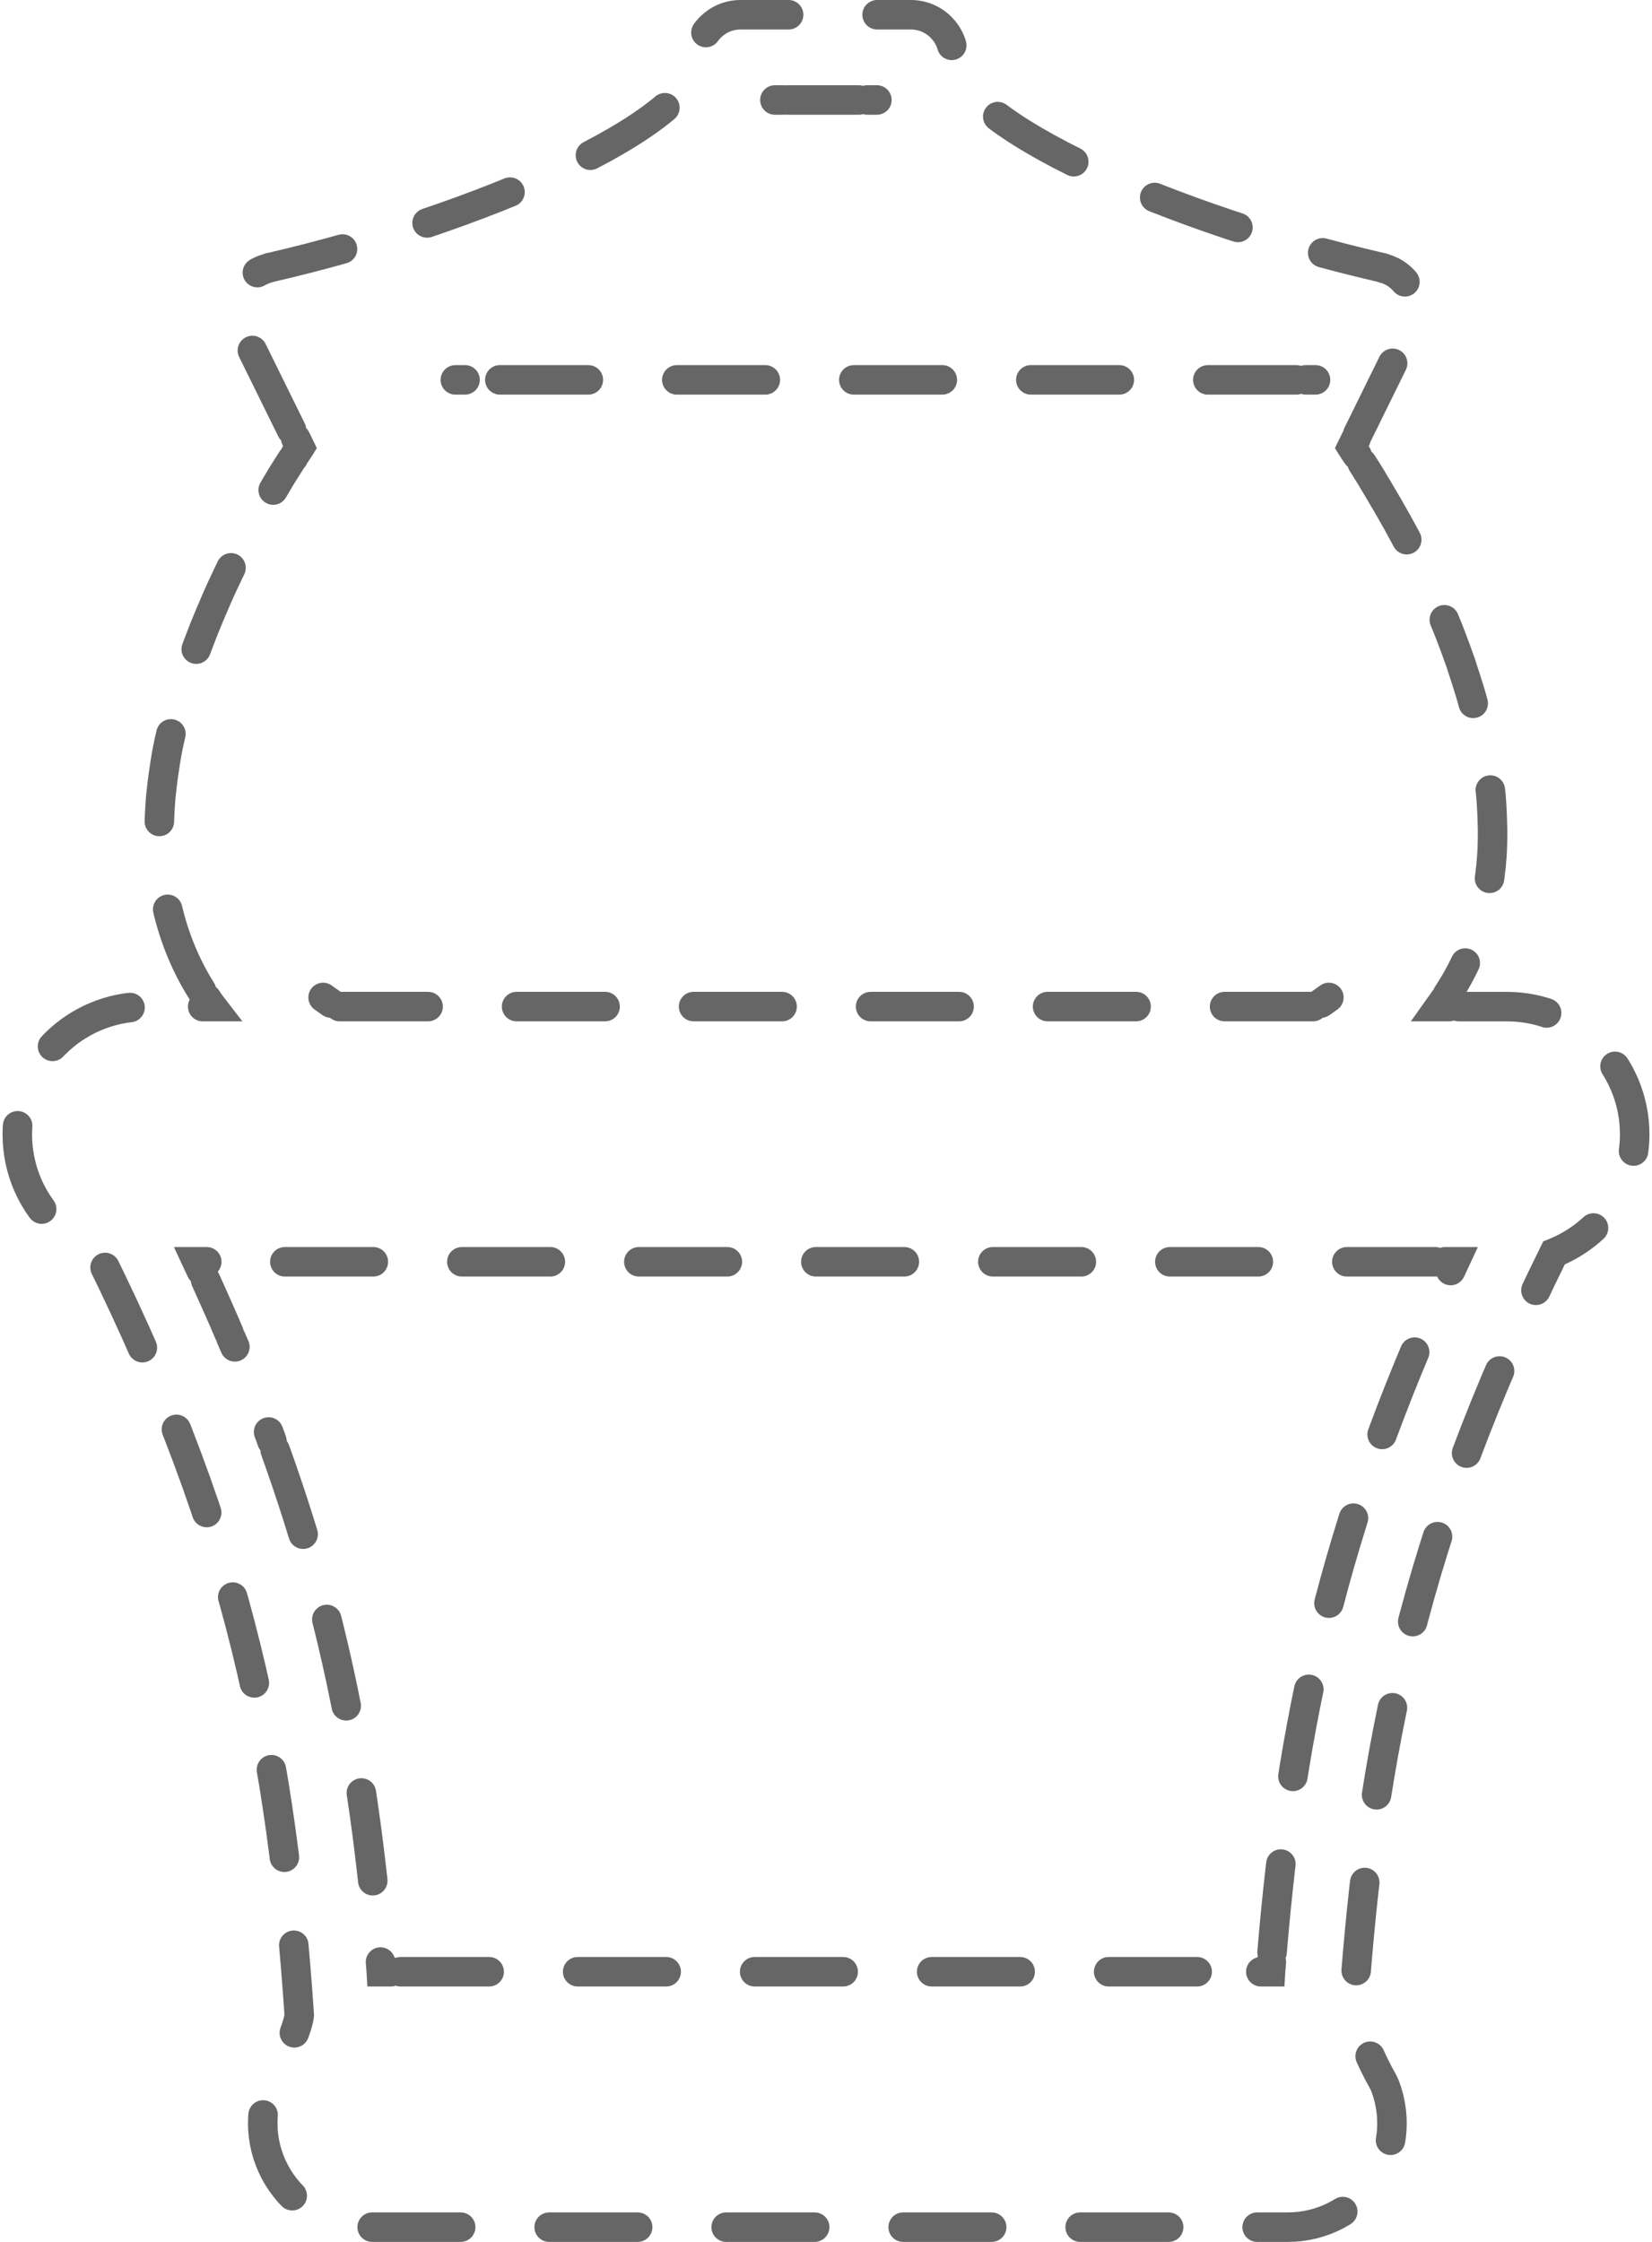 <svg xmlns="http://www.w3.org/2000/svg" width="112" height="152" viewBox="0 0 112 152" fill="none">
  <path d="M13.742 68.247H14.399C14.267 68.076 14.136 67.892 14.018 67.709M13.663 67.167C12.506 65.328 11.691 63.278 11.231 61.031C11.086 60.348 10.994 59.664 10.928 58.981C10.928 58.863 10.902 58.745 10.889 58.613C10.836 57.956 10.797 57.286 10.797 56.629C10.797 56.498 10.797 56.353 10.797 56.222C10.797 55.539 10.836 54.855 10.889 54.185C10.889 54.133 10.889 54.067 10.902 54.015C10.968 53.358 11.047 52.701 11.152 52.044C11.165 51.925 11.191 51.807 11.204 51.689C11.309 51.019 11.441 50.362 11.599 49.705C11.625 49.56 11.665 49.416 11.704 49.271C11.862 48.614 12.033 47.957 12.217 47.313C12.243 47.221 12.269 47.13 12.296 47.038C12.479 46.433 12.664 45.829 12.874 45.224C12.913 45.119 12.94 45.027 12.979 44.922C13.189 44.291 13.426 43.687 13.663 43.069C13.715 42.938 13.768 42.793 13.82 42.662C14.057 42.071 14.307 41.48 14.557 40.901C14.596 40.796 14.649 40.704 14.688 40.599C14.925 40.047 15.175 39.522 15.424 38.996C15.45 38.93 15.49 38.865 15.516 38.799C15.779 38.247 16.042 37.722 16.305 37.209C16.358 37.091 16.423 36.986 16.476 36.881C16.739 36.381 16.989 35.895 17.252 35.435C17.304 35.343 17.357 35.251 17.396 35.172C17.646 34.726 17.896 34.279 18.132 33.872C18.145 33.845 18.159 33.819 18.185 33.793C18.435 33.359 18.684 32.965 18.908 32.571C18.947 32.492 19 32.426 19.039 32.347C19.263 31.993 19.473 31.651 19.67 31.349C19.71 31.283 19.749 31.218 19.789 31.165C19.789 31.165 19.789 31.152 19.802 31.139M19.986 30.862C20.104 30.665 20.236 30.494 20.341 30.324L20.052 29.732M19.762 29.145L16.358 22.233C16.358 22.233 16.358 22.181 16.331 22.168C16.239 21.971 16.16 21.76 16.121 21.55C16.121 21.537 16.121 21.524 16.121 21.511C16.095 21.366 16.068 21.222 16.068 21.064C16.068 21.011 16.068 20.959 16.068 20.906C16.068 20.854 16.068 20.788 16.068 20.735C16.081 20.552 16.121 20.355 16.174 20.171C16.174 20.144 16.174 20.118 16.187 20.092C16.252 19.895 16.344 19.698 16.45 19.5C16.45 19.474 16.463 19.461 16.476 19.435C16.489 19.408 16.515 19.395 16.529 19.369C16.647 19.198 16.765 19.041 16.91 18.909C16.923 18.896 16.936 18.883 16.949 18.857C17.107 18.712 17.278 18.581 17.462 18.476C17.501 18.449 17.554 18.423 17.607 18.397C17.764 18.318 17.935 18.252 18.106 18.2C18.145 18.2 18.185 18.173 18.224 18.16C18.238 18.16 18.251 18.16 18.277 18.147C32.304 14.915 47.317 8.411 47.317 3.891C47.317 2.301 48.605 1 50.209 1H61.751C63.342 1 64.643 2.288 64.643 3.891C64.643 8.411 79.656 14.915 93.683 18.147C93.696 18.147 93.709 18.147 93.736 18.16C93.775 18.16 93.815 18.186 93.854 18.2C94.025 18.252 94.196 18.318 94.354 18.397C94.406 18.423 94.459 18.449 94.498 18.476C94.682 18.581 94.853 18.712 95.011 18.857C95.024 18.87 95.037 18.896 95.064 18.909C95.208 19.041 95.326 19.198 95.432 19.369C95.445 19.395 95.471 19.408 95.484 19.435C95.497 19.461 95.497 19.474 95.51 19.5C95.616 19.684 95.721 19.881 95.773 20.092C95.773 20.118 95.773 20.144 95.787 20.171C95.839 20.355 95.865 20.538 95.892 20.722C95.892 20.775 95.892 20.841 95.892 20.893C95.892 20.946 95.892 20.998 95.892 21.051C95.892 21.209 95.865 21.353 95.839 21.498C95.839 21.511 95.839 21.524 95.839 21.537C95.8 21.747 95.721 21.957 95.629 22.155C95.629 22.181 95.629 22.194 95.603 22.22L92.053 29.434M91.935 29.732L91.645 30.324C91.751 30.494 91.869 30.665 92.001 30.862M92.355 31.406C92.539 31.695 92.75 32.023 92.947 32.352C92.986 32.417 93.039 32.496 93.078 32.575C93.315 32.956 93.552 33.363 93.802 33.797C93.815 33.823 93.828 33.849 93.854 33.876C94.091 34.283 94.341 34.717 94.59 35.163C94.643 35.255 94.695 35.347 94.748 35.439C94.998 35.899 95.261 36.386 95.524 36.872C95.576 36.977 95.642 37.095 95.695 37.2C95.957 37.713 96.22 38.251 96.483 38.79C96.51 38.856 96.549 38.921 96.575 38.987C96.825 39.513 97.062 40.038 97.311 40.59C97.351 40.695 97.403 40.787 97.443 40.892C97.693 41.47 97.942 42.049 98.179 42.653C98.232 42.784 98.284 42.929 98.337 43.06C98.573 43.665 98.797 44.282 99.02 44.913C99.06 45.005 99.086 45.11 99.112 45.202C99.31 45.793 99.507 46.411 99.691 47.015C99.717 47.107 99.743 47.199 99.77 47.291C99.954 47.935 100.125 48.592 100.282 49.249C100.322 49.394 100.348 49.538 100.388 49.683C100.532 50.34 100.664 50.997 100.782 51.667C100.808 51.785 100.821 51.903 100.835 52.022C100.94 52.678 101.019 53.335 101.084 53.992C101.084 54.045 101.098 54.111 101.098 54.163C101.15 54.846 101.176 55.53 101.19 56.2C101.19 56.331 101.19 56.476 101.19 56.607C101.19 57.277 101.163 57.934 101.098 58.591C101.098 58.709 101.071 58.841 101.058 58.959C100.979 59.656 100.887 60.339 100.756 61.009C100.269 63.374 99.402 65.516 98.14 67.421M97.969 67.709C97.85 67.892 97.719 68.063 97.588 68.247H98.245M98.902 68.248H102.162C106.934 68.248 110.826 72.124 110.826 76.906C110.826 80.546 108.551 83.673 105.357 84.948C95.787 104.302 92.986 118.9 91.777 135.784C91.83 135.968 91.869 136.166 91.882 136.363C91.974 137.519 93.013 139.805 93.723 141.053C93.802 141.185 93.867 141.329 93.92 141.474C94.735 143.642 94.433 146.073 93.118 147.965C91.803 149.87 89.634 151 87.32 151H24.863C22.549 151 20.38 149.87 19.066 147.965C17.751 146.06 17.449 143.642 18.264 141.474C18.316 141.329 18.382 141.198 18.448 141.067C19.381 139.398 20.249 137.309 20.288 136.612C19.118 119.373 16.384 104.618 6.643 84.948C3.448 83.673 1.174 80.559 1.174 76.906C1.174 72.137 5.052 68.248 9.837 68.248H13.426M18.211 97.088C18.29 97.298 18.369 97.495 18.435 97.705M18.658 98.325C22.983 110.36 24.811 121.082 25.77 132.698M25.797 133.026C25.81 133.236 25.836 133.46 25.849 133.683H26.506M27.164 133.683H85.151M85.48 133.683H86.137C86.15 133.46 86.177 133.25 86.19 133.026M86.242 132.352C87.518 117.189 90.291 103.537 98.219 86.443M98.35 86.141C98.442 85.944 98.534 85.747 98.626 85.549H97.969M97.311 85.549H14.346M14.018 85.549H13.36C13.452 85.747 13.544 85.944 13.636 86.141M13.939 86.787C14.491 88.008 15.03 89.204 15.529 90.387M15.661 90.713C15.753 90.91 15.832 91.12 15.924 91.317M59.451 6.779H58.793M58.228 6.779H53.469M53.193 6.779H52.536M89.187 25.755H88.53M87.886 25.755H31.857M31.528 25.755H30.871M21.905 67.626C22.076 67.758 22.26 67.876 22.444 68.007M23.023 68.246H89.187C89.187 68.246 89.253 68.207 89.279 68.181M89.555 68.007C89.739 67.876 89.923 67.758 90.094 67.626" stroke="#666666" stroke-width="2" stroke-miterlimit="10" stroke-linecap="round" stroke-dasharray="6 6"/>
</svg>